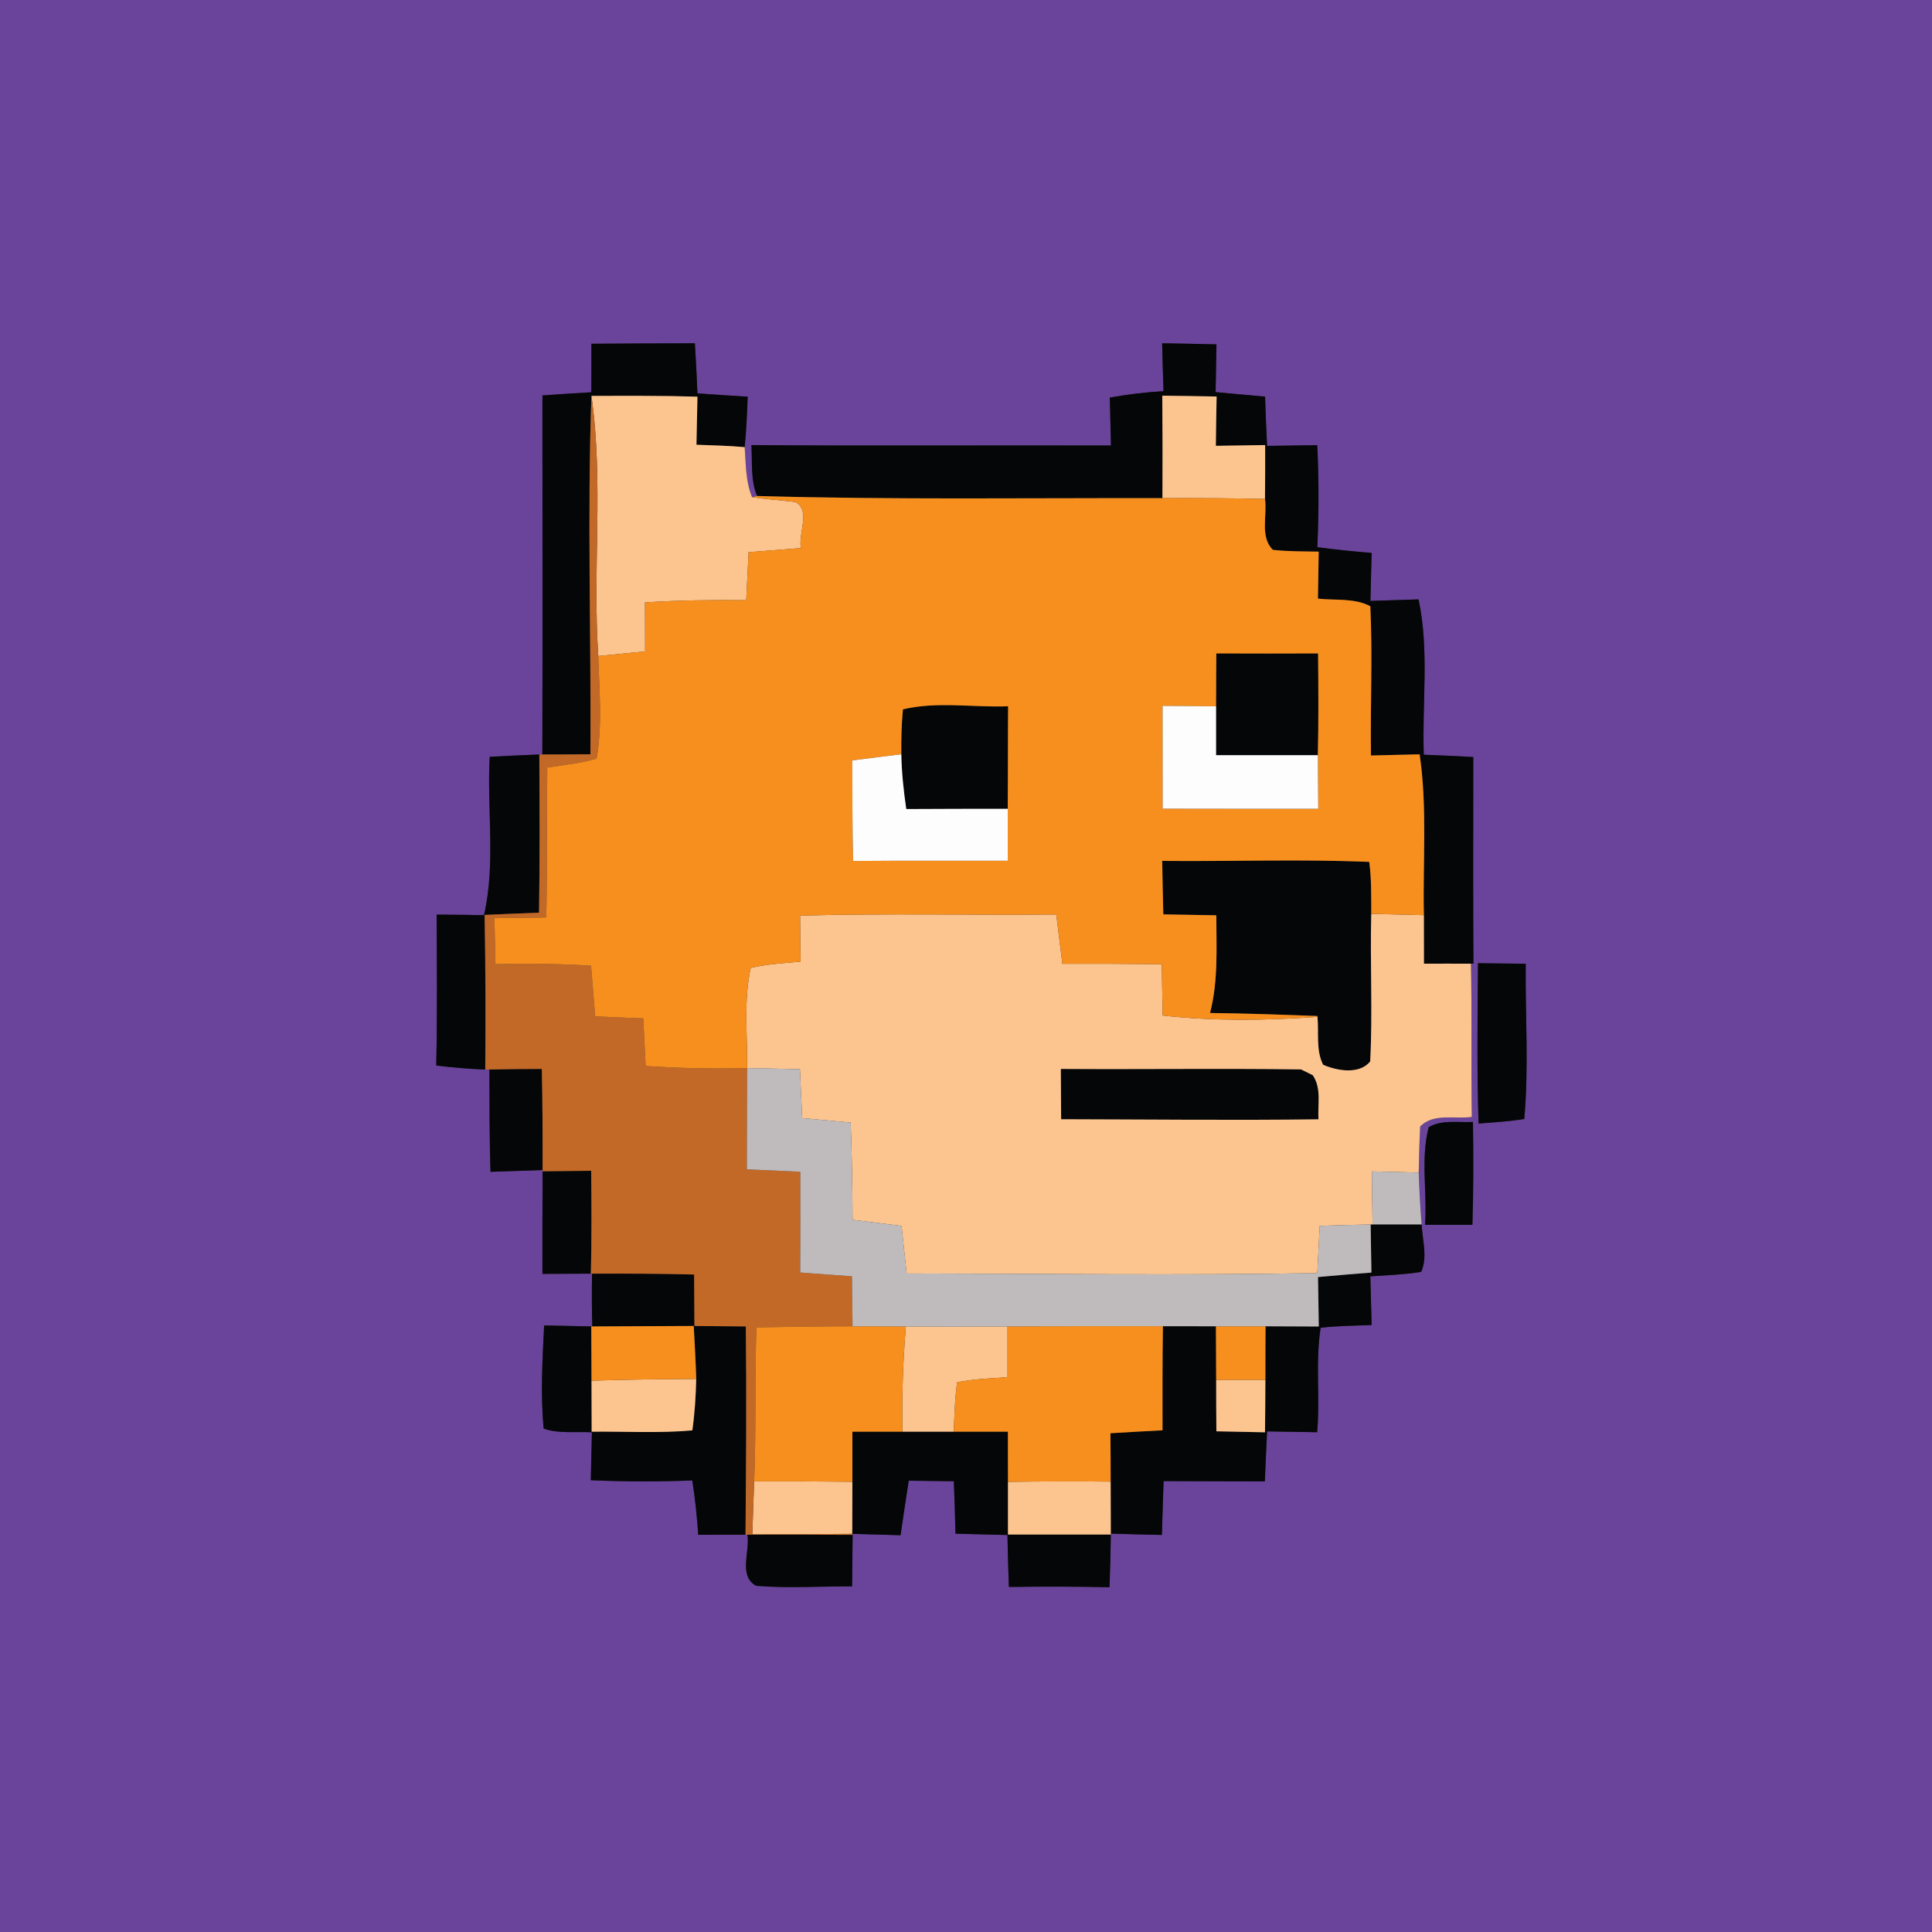<?xml version="1.0" encoding="UTF-8" ?>
<!DOCTYPE svg PUBLIC "-//W3C//DTD SVG 1.1//EN" "http://www.w3.org/Graphics/SVG/1.1/DTD/svg11.dtd">
<svg width="250pt" height="250pt" viewBox="0 0 250 250" version="1.1" xmlns="http://www.w3.org/2000/svg">
<rect x="0" y="0" width="250" height="250" fill="#333333" stroke="none"/>
<g id="#6a449bff">
<path fill="#6a449b" opacity="1.00" d=" M 0.00 0.00 L 250.00 0.00 L 250.00 250.00 L 0.00 250.00 L 0.00 0.00 M 76.53 44.48 C 76.53 46.57 76.52 48.66 76.52 50.76 C 74.41 50.87 72.30 51.02 70.19 51.17 C 70.19 66.66 70.22 82.15 70.18 97.63 L 69.79 97.63 C 67.65 97.72 65.51 97.81 63.37 97.93 C 62.99 104.75 64.17 111.71 62.63 118.42 C 60.59 118.38 58.54 118.36 56.50 118.35 C 56.53 124.86 56.59 131.37 56.45 137.88 C 58.55 138.14 60.67 138.31 62.79 138.40 L 63.33 138.39 C 63.34 142.80 63.33 147.22 63.47 151.63 C 65.72 151.55 67.96 151.49 70.21 151.40 L 70.21 151.56 C 70.19 155.99 70.19 160.41 70.19 164.84 C 72.28 164.83 74.37 164.82 76.46 164.81 L 76.61 164.81 C 76.57 167.08 76.58 169.36 76.64 171.64 L 76.51 171.64 C 74.48 171.60 72.45 171.56 70.41 171.51 C 70.19 175.95 69.93 180.42 70.35 184.86 C 72.34 185.55 74.52 185.22 76.59 185.34 C 76.55 187.40 76.50 189.47 76.45 191.54 C 80.83 191.73 85.21 191.73 89.58 191.57 C 89.95 193.90 90.19 196.25 90.35 198.60 C 92.39 198.59 94.43 198.59 96.47 198.59 L 96.71 198.59 C 97.09 200.71 95.50 203.92 97.84 205.20 C 101.97 205.55 106.12 205.25 110.26 205.28 C 110.29 203.06 110.31 200.83 110.33 198.61 L 110.28 198.48 C 112.36 198.54 114.44 198.59 116.53 198.66 C 116.87 196.30 117.23 193.95 117.59 191.60 C 119.54 191.63 121.48 191.65 123.43 191.67 C 123.52 193.93 123.58 196.19 123.64 198.46 C 125.87 198.52 128.11 198.58 130.36 198.63 C 130.41 200.87 130.47 203.11 130.55 205.35 C 134.89 205.29 139.23 205.29 143.57 205.39 C 143.66 203.12 143.71 200.84 143.74 198.57 L 143.74 198.45 C 145.94 198.52 148.15 198.57 150.35 198.62 C 150.42 196.30 150.48 193.97 150.57 191.65 C 154.94 191.68 159.30 191.67 163.67 191.69 C 163.76 189.53 163.85 187.38 163.96 185.22 C 166.12 185.25 168.28 185.29 170.44 185.33 C 170.84 180.83 170.19 176.27 170.89 171.81 C 173.08 171.56 175.29 171.54 177.49 171.46 C 177.43 169.36 177.38 167.26 177.32 165.16 C 179.51 165.01 181.72 164.93 183.90 164.58 C 184.76 162.67 184.05 160.45 183.96 158.44 C 183.77 156.21 183.66 153.97 183.58 151.73 C 183.63 149.74 183.66 147.75 183.77 145.77 C 185.48 144.00 188.25 144.84 190.45 144.53 C 190.35 137.92 190.48 131.31 190.34 124.70 L 190.66 124.70 C 190.60 115.79 190.64 106.87 190.64 97.96 C 188.50 97.84 186.37 97.74 184.24 97.66 C 184.00 90.96 184.97 84.16 183.56 77.56 C 181.48 77.63 179.40 77.70 177.33 77.76 C 177.38 75.69 177.43 73.62 177.49 71.55 C 175.14 71.36 172.79 71.12 170.46 70.80 C 170.66 66.40 170.67 62.00 170.45 57.60 C 168.28 57.64 166.12 57.67 163.96 57.70 C 163.85 55.57 163.77 53.45 163.70 51.32 C 161.56 51.14 159.43 50.93 157.30 50.74 C 157.34 48.68 157.37 46.62 157.41 44.56 C 155.06 44.50 152.72 44.46 150.38 44.42 C 150.43 46.49 150.49 48.55 150.56 50.62 C 148.23 50.75 145.90 51.03 143.61 51.45 C 143.67 53.52 143.71 55.59 143.76 57.65 C 128.25 57.60 112.74 57.72 97.23 57.59 C 97.36 59.79 97.11 62.09 97.96 64.18 L 97.32 64.34 C 96.46 62.27 96.53 60.03 96.36 57.86 C 96.58 55.69 96.67 53.51 96.75 51.33 C 94.58 51.20 92.41 51.06 90.25 50.90 C 90.16 48.74 90.05 46.58 89.92 44.42 C 85.46 44.44 81.00 44.44 76.53 44.48 M 191.25 124.64 C 191.20 131.56 191.10 138.48 191.33 145.39 C 193.30 145.23 195.29 145.12 197.24 144.79 C 197.84 138.12 197.36 131.40 197.43 124.71 C 195.37 124.69 193.31 124.67 191.25 124.64 M 184.88 145.85 C 183.80 149.94 184.70 154.29 184.40 158.49 C 186.44 158.48 188.48 158.48 190.53 158.49 C 190.67 154.05 190.66 149.61 190.60 145.18 C 188.69 145.28 186.63 144.86 184.88 145.85 Z" />
</g>
<g id="#050608ff">
<path fill="#050608" opacity="1.00" d=" M 76.53 44.48 C 81.00 44.44 85.46 44.44 89.92 44.42 C 90.05 46.58 90.16 48.74 90.25 50.90 C 92.41 51.06 94.58 51.20 96.75 51.33 C 96.67 53.51 96.58 55.69 96.36 57.86 C 94.28 57.67 92.20 57.63 90.12 57.55 C 90.16 55.48 90.20 53.40 90.25 51.33 C 85.68 51.19 81.11 51.22 76.53 51.23 C 75.98 66.68 76.50 82.15 76.40 97.60 C 74.32 97.62 72.25 97.63 70.18 97.63 C 70.22 82.15 70.19 66.66 70.19 51.17 C 72.30 51.02 74.41 50.87 76.52 50.76 C 76.52 48.66 76.53 46.57 76.53 44.48 Z" />
<path fill="#050608" opacity="1.00" d=" M 150.38 44.42 C 152.72 44.46 155.06 44.50 157.41 44.56 C 157.37 46.62 157.34 48.68 157.30 50.74 C 159.43 50.93 161.56 51.14 163.70 51.32 C 163.77 53.45 163.85 55.57 163.96 57.70 C 166.12 57.67 168.28 57.64 170.45 57.60 C 170.67 62.00 170.66 66.40 170.46 70.80 C 172.79 71.12 175.14 71.36 177.49 71.55 C 177.43 73.62 177.38 75.69 177.33 77.76 C 179.40 77.70 181.48 77.63 183.56 77.56 C 184.97 84.16 184.00 90.96 184.24 97.66 C 186.37 97.74 188.50 97.84 190.64 97.96 C 190.64 106.87 190.60 115.79 190.66 124.70 L 190.34 124.70 C 188.31 124.69 186.29 124.70 184.26 124.70 C 184.26 122.61 184.25 120.51 184.25 118.42 C 184.10 111.48 184.71 104.51 183.70 97.61 C 181.60 97.67 179.50 97.71 177.40 97.76 C 177.31 91.32 177.62 84.88 177.32 78.45 C 175.25 77.35 172.79 77.72 170.54 77.46 C 170.57 75.44 170.60 73.41 170.64 71.38 C 168.66 71.35 166.68 71.37 164.71 71.15 C 163.00 69.47 164.00 66.70 163.69 64.56 C 163.71 62.23 163.72 59.91 163.71 57.59 C 161.58 57.63 159.46 57.66 157.33 57.69 C 157.36 55.56 157.38 53.43 157.43 51.31 C 155.09 51.26 152.75 51.23 150.40 51.20 C 150.44 55.62 150.44 60.04 150.42 64.46 C 132.93 64.43 115.44 64.68 97.96 64.18 C 97.11 62.09 97.36 59.79 97.23 57.59 C 112.74 57.72 128.25 57.60 143.76 57.65 C 143.71 55.59 143.67 53.52 143.61 51.45 C 145.90 51.03 148.23 50.75 150.56 50.62 C 150.49 48.55 150.43 46.49 150.38 44.42 Z" />
<path fill="#050608" opacity="1.00" d=" M 157.39 84.55 C 161.78 84.57 166.17 84.57 170.56 84.55 C 170.60 88.94 170.63 93.33 170.53 97.72 C 166.14 97.71 161.75 97.72 157.36 97.72 C 157.36 95.62 157.36 93.51 157.36 91.40 C 157.36 89.12 157.37 86.83 157.39 84.55 Z" />
<path fill="#050608" opacity="1.00" d=" M 116.84 91.79 C 121.26 90.73 125.93 91.57 130.45 91.39 C 130.41 95.81 130.44 100.24 130.40 104.66 C 126.03 104.66 121.65 104.66 117.27 104.69 C 116.93 102.34 116.67 99.98 116.63 97.60 C 116.61 95.66 116.65 93.72 116.84 91.79 Z" />
<path fill="#050608" opacity="1.00" d=" M 63.37 97.93 C 65.51 97.81 67.65 97.72 69.79 97.63 C 69.82 104.45 69.86 111.28 69.75 118.10 C 67.41 118.19 65.06 118.28 62.71 118.39 C 62.82 125.06 62.86 131.73 62.79 138.40 C 60.67 138.31 58.55 138.14 56.45 137.88 C 56.59 131.37 56.53 124.86 56.50 118.35 C 58.54 118.36 60.59 118.38 62.63 118.42 C 64.17 111.71 62.99 104.75 63.37 97.93 Z" />
<path fill="#050608" opacity="1.00" d=" M 150.39 111.40 C 159.32 111.49 168.26 111.15 177.18 111.53 C 177.48 113.76 177.43 116.01 177.44 118.25 C 177.27 124.62 177.64 131.00 177.30 137.36 C 175.89 139.07 173.03 138.57 171.21 137.78 C 170.25 135.87 170.68 133.64 170.48 131.58 L 170.47 131.47 C 165.84 131.30 161.22 131.13 156.58 131.08 C 157.65 126.95 157.40 122.66 157.39 118.44 C 155.10 118.39 152.82 118.35 150.53 118.32 C 150.47 116.01 150.43 113.70 150.39 111.40 Z" />
<path fill="#050608" opacity="1.00" d=" M 191.25 124.64 C 193.31 124.67 195.37 124.69 197.43 124.71 C 197.36 131.40 197.84 138.12 197.24 144.79 C 195.29 145.12 193.30 145.23 191.33 145.39 C 191.10 138.48 191.20 131.56 191.25 124.64 Z" />
<path fill="#050608" opacity="1.00" d=" M 63.33 138.39 C 65.59 138.34 67.85 138.33 70.11 138.32 C 70.21 142.68 70.22 147.04 70.21 151.40 C 67.96 151.49 65.72 151.55 63.47 151.63 C 63.33 147.22 63.34 142.80 63.33 138.39 Z" />
<path fill="#050608" opacity="1.00" d=" M 137.27 138.32 C 147.63 138.39 157.99 138.24 168.35 138.38 C 168.73 138.56 169.49 138.94 169.87 139.13 C 171.03 140.82 170.49 142.92 170.61 144.84 C 159.50 144.98 148.41 144.85 137.31 144.83 C 137.29 142.66 137.28 140.49 137.27 138.32 Z" />
<path fill="#050608" opacity="1.00" d=" M 184.88 145.85 C 186.63 144.86 188.69 145.28 190.60 145.18 C 190.66 149.61 190.67 154.05 190.53 158.49 C 188.48 158.48 186.44 158.48 184.40 158.49 C 184.70 154.29 183.80 149.94 184.88 145.85 Z" />
<path fill="#050608" opacity="1.00" d=" M 70.21 151.56 C 72.30 151.54 74.40 151.52 76.50 151.50 C 76.54 155.94 76.57 160.37 76.46 164.81 C 74.37 164.82 72.28 164.83 70.19 164.84 C 70.19 160.41 70.19 155.99 70.21 151.56 Z" />
<path fill="#050608" opacity="1.00" d=" M 177.36 158.45 L 177.61 158.44 C 179.72 158.43 181.84 158.44 183.96 158.44 C 184.05 160.45 184.76 162.67 183.90 164.58 C 181.72 164.93 179.51 165.01 177.32 165.16 C 177.38 167.26 177.43 169.36 177.49 171.46 C 175.29 171.54 173.08 171.56 170.89 171.81 C 170.19 176.27 170.84 180.83 170.44 185.33 C 168.28 185.29 166.12 185.25 163.96 185.22 C 163.85 187.38 163.76 189.53 163.67 191.69 C 159.30 191.67 154.94 191.68 150.57 191.65 C 150.48 193.97 150.42 196.30 150.35 198.62 C 148.15 198.57 145.94 198.52 143.74 198.45 C 143.73 196.20 143.72 193.96 143.72 191.72 C 143.72 189.63 143.71 187.54 143.69 185.46 C 145.94 185.32 148.18 185.20 150.43 185.08 C 150.43 180.59 150.41 176.10 150.48 171.61 C 152.76 171.61 155.05 171.62 157.34 171.62 C 157.35 173.93 157.36 176.25 157.37 178.56 C 157.37 180.78 157.38 182.99 157.40 185.21 C 159.50 185.25 161.59 185.29 163.69 185.34 C 163.72 183.08 163.73 180.81 163.74 178.55 C 163.74 176.24 163.74 173.93 163.76 171.62 C 166.05 171.62 168.35 171.63 170.65 171.65 C 170.61 169.52 170.58 167.38 170.55 165.25 C 172.85 165.04 175.16 164.84 177.46 164.67 C 177.42 162.59 177.40 160.52 177.36 158.45 Z" />
<path fill="#050608" opacity="1.00" d=" M 76.61 164.81 C 81.01 164.79 85.42 164.81 89.82 164.92 C 89.83 167.14 89.85 169.36 89.86 171.58 C 92.08 171.60 94.29 171.62 96.51 171.64 C 96.61 180.62 96.54 189.60 96.47 198.59 C 94.43 198.59 92.39 198.59 90.35 198.60 C 90.19 196.25 89.95 193.90 89.58 191.57 C 85.21 191.73 80.83 191.73 76.45 191.54 C 76.50 189.47 76.55 187.40 76.59 185.34 C 74.52 185.22 72.34 185.55 70.35 184.86 C 69.93 180.42 70.19 175.95 70.41 171.51 C 72.45 171.56 74.48 171.60 76.51 171.64 C 76.52 173.98 76.53 176.32 76.54 178.66 C 76.54 180.86 76.55 183.06 76.56 185.26 C 80.90 185.21 85.26 185.48 89.59 185.09 C 89.90 182.88 90.04 180.66 90.09 178.44 C 90.03 176.15 89.88 173.87 89.77 171.58 C 85.39 171.61 81.02 171.61 76.64 171.64 C 76.58 169.36 76.57 167.08 76.61 164.81 Z" />
<path fill="#050608" opacity="1.00" d=" M 110.30 185.26 C 112.46 185.26 114.62 185.26 116.78 185.26 C 118.99 185.26 121.20 185.26 123.41 185.26 C 125.75 185.26 128.08 185.26 130.42 185.26 C 130.42 187.42 130.43 189.59 130.43 191.75 C 130.43 194.02 130.43 196.30 130.43 198.57 C 134.86 198.56 139.30 198.56 143.74 198.57 C 143.71 200.84 143.66 203.12 143.57 205.39 C 139.23 205.29 134.89 205.29 130.55 205.35 C 130.47 203.11 130.41 200.87 130.36 198.63 C 128.11 198.58 125.87 198.52 123.64 198.46 C 123.58 196.19 123.52 193.93 123.43 191.67 C 121.48 191.65 119.54 191.63 117.59 191.60 C 117.23 193.95 116.87 196.30 116.53 198.66 C 114.44 198.59 112.36 198.54 110.28 198.48 C 110.29 196.23 110.30 193.99 110.30 191.74 C 110.30 189.58 110.30 187.42 110.30 185.26 Z" />
<path fill="#050608" opacity="1.00" d=" M 96.71 198.59 C 101.25 198.58 105.79 198.59 110.33 198.61 C 110.31 200.83 110.29 203.06 110.26 205.28 C 106.12 205.25 101.97 205.55 97.84 205.20 C 95.50 203.92 97.09 200.71 96.71 198.59 Z" />
</g>
<g id="#fcc58fff">
<path fill="#fcc58f" opacity="1.00" d=" M 76.53 51.23 C 81.11 51.22 85.68 51.19 90.25 51.33 C 90.20 53.40 90.16 55.48 90.12 57.55 C 92.20 57.63 94.28 57.67 96.36 57.86 C 96.53 60.03 96.46 62.27 97.32 64.34 C 99.19 64.62 101.08 64.73 102.96 64.97 C 104.93 66.12 103.26 69.04 103.64 70.92 C 101.38 71.10 99.12 71.28 96.87 71.45 C 96.76 73.52 96.66 75.60 96.56 77.67 C 92.19 77.61 87.82 77.68 83.46 77.95 C 83.47 80.06 83.47 82.17 83.48 84.29 C 81.46 84.49 79.44 84.68 77.42 84.89 C 76.66 73.68 78.13 62.38 76.53 51.23 Z" />
<path fill="#fcc58f" opacity="1.00" d=" M 150.40 51.20 C 152.75 51.23 155.09 51.26 157.43 51.31 C 157.38 53.43 157.36 55.56 157.33 57.69 C 159.46 57.66 161.58 57.63 163.71 57.59 C 163.72 59.91 163.71 62.23 163.69 64.56 C 159.27 64.47 154.84 64.44 150.42 64.46 C 150.44 60.04 150.44 55.62 150.40 51.20 Z" />
<path fill="#fcc58f" opacity="1.00" d=" M 103.53 118.48 C 114.58 118.17 125.63 118.43 136.68 118.33 C 136.94 120.46 137.21 122.58 137.47 124.71 C 141.76 124.70 146.04 124.72 150.33 124.76 C 150.37 126.98 150.41 129.19 150.45 131.41 C 157.11 132.15 163.81 132.06 170.48 131.58 C 170.68 133.64 170.25 135.87 171.21 137.78 C 173.03 138.57 175.89 139.07 177.30 137.36 C 177.64 131.00 177.27 124.62 177.44 118.25 C 179.71 118.31 181.98 118.36 184.25 118.42 C 184.25 120.51 184.26 122.61 184.26 124.70 C 186.29 124.70 188.31 124.69 190.34 124.70 C 190.48 131.31 190.35 137.92 190.45 144.53 C 188.25 144.84 185.48 144.00 183.77 145.77 C 183.66 147.75 183.63 149.74 183.58 151.73 C 181.56 151.68 179.53 151.62 177.52 151.58 C 177.54 153.86 177.57 156.15 177.61 158.44 L 177.36 158.45 C 175.16 158.48 172.96 158.55 170.77 158.63 C 170.66 160.67 170.56 162.70 170.46 164.74 C 152.76 165.04 135.03 164.81 117.32 164.79 C 117.10 162.73 116.88 160.68 116.66 158.63 C 114.55 158.37 112.43 158.11 110.32 157.84 C 110.31 153.64 110.23 149.45 110.08 145.26 C 107.99 145.07 105.89 144.87 103.80 144.68 C 103.70 142.57 103.60 140.46 103.51 138.35 C 101.23 138.30 98.96 138.25 96.68 138.21 C 96.73 133.89 96.21 129.50 97.14 125.25 C 99.25 124.75 101.43 124.63 103.59 124.44 C 103.57 122.45 103.55 120.47 103.53 118.48 M 137.27 138.32 C 137.28 140.49 137.29 142.66 137.31 144.83 C 148.41 144.85 159.50 144.98 170.61 144.84 C 170.49 142.92 171.03 140.82 169.87 139.13 C 169.49 138.94 168.73 138.56 168.35 138.38 C 157.99 138.24 147.63 138.39 137.27 138.32 Z" />
<path fill="#fcc58f" opacity="1.00" d=" M 117.22 171.64 C 121.60 171.68 125.99 171.67 130.37 171.64 C 130.37 173.82 130.37 176.01 130.37 178.20 C 128.19 178.37 125.99 178.43 123.85 178.87 C 123.55 180.99 123.51 183.13 123.41 185.26 C 121.20 185.26 118.99 185.26 116.78 185.26 C 116.69 180.71 116.84 176.17 117.22 171.64 Z" />
<path fill="#fcc58f" opacity="1.00" d=" M 76.54 178.66 C 81.05 178.51 85.57 178.46 90.09 178.44 C 90.04 180.66 89.90 182.88 89.59 185.09 C 85.26 185.48 80.90 185.21 76.56 185.26 C 76.55 183.06 76.54 180.86 76.54 178.66 Z" />
<path fill="#fcc58f" opacity="1.00" d=" M 157.37 178.56 C 159.49 178.55 161.61 178.54 163.74 178.55 C 163.73 180.81 163.72 183.08 163.69 185.34 C 161.59 185.29 159.50 185.25 157.40 185.21 C 157.38 182.99 157.37 180.78 157.37 178.56 Z" />
<path fill="#fcc58f" opacity="1.00" d=" M 97.59 191.69 C 101.83 191.67 106.06 191.69 110.30 191.74 C 110.30 193.99 110.29 196.23 110.28 198.48 C 105.97 198.52 101.66 198.54 97.35 198.54 C 97.42 196.25 97.51 193.97 97.59 191.69 Z" />
<path fill="#fcc58f" opacity="1.00" d=" M 130.43 191.75 C 134.86 191.68 139.29 191.67 143.72 191.72 C 143.72 193.96 143.73 196.20 143.74 198.45 L 143.74 198.57 C 139.30 198.56 134.86 198.56 130.43 198.57 C 130.43 196.30 130.43 194.02 130.43 191.75 Z" />
</g>
<g id="#c26928ff">
<path fill="#c26928" opacity="1.00" d=" M 76.40 97.60 C 76.50 82.15 75.98 66.68 76.53 51.23 C 78.13 62.38 76.66 73.68 77.42 84.89 C 77.54 89.31 77.97 93.79 77.20 98.17 C 75.12 98.78 72.95 98.99 70.82 99.32 C 70.74 105.79 70.82 112.26 70.69 118.72 C 68.45 118.75 66.22 118.78 63.98 118.81 C 64.02 120.79 64.07 122.78 64.11 124.76 C 68.24 124.65 72.36 124.71 76.48 124.96 C 76.66 127.14 76.84 129.33 77.02 131.52 C 79.09 131.60 81.17 131.69 83.24 131.78 C 83.34 133.83 83.45 135.88 83.55 137.94 C 87.92 138.23 92.30 138.32 96.68 138.21 C 96.66 142.58 96.66 146.94 96.64 151.31 C 98.95 151.42 101.25 151.52 103.56 151.62 C 103.58 155.97 103.58 160.31 103.55 164.66 C 105.78 164.82 108.01 164.98 110.24 165.15 C 110.27 167.30 110.29 169.46 110.32 171.62 C 106.17 171.63 102.03 171.69 97.88 171.76 C 97.65 178.40 97.86 185.05 97.59 191.69 C 97.51 193.97 97.42 196.25 97.35 198.54 C 101.66 198.54 105.97 198.52 110.28 198.48 L 110.33 198.61 C 105.79 198.59 101.25 198.58 96.71 198.59 L 96.47 198.59 C 96.54 189.60 96.61 180.62 96.51 171.64 C 94.29 171.62 92.08 171.60 89.86 171.58 C 89.85 169.36 89.83 167.14 89.82 164.92 C 85.42 164.81 81.01 164.79 76.61 164.81 L 76.46 164.81 C 76.57 160.37 76.54 155.94 76.50 151.50 C 74.40 151.52 72.30 151.54 70.21 151.56 L 70.21 151.40 C 70.22 147.04 70.21 142.68 70.11 138.32 C 67.85 138.33 65.59 138.34 63.33 138.39 L 62.79 138.40 C 62.86 131.73 62.82 125.06 62.71 118.39 C 65.06 118.28 67.41 118.19 69.75 118.10 C 69.86 111.28 69.82 104.45 69.79 97.63 L 70.18 97.63 C 72.25 97.63 74.32 97.62 76.40 97.60 Z" />
</g>
<g id="#f78f1eff">
<path fill="#f78f1e" opacity="1.00" d=" M 97.32 64.34 L 97.96 64.18 C 115.44 64.68 132.93 64.43 150.42 64.46 C 154.84 64.44 159.27 64.47 163.69 64.56 C 164.00 66.70 163.00 69.47 164.71 71.15 C 166.68 71.37 168.66 71.35 170.64 71.38 C 170.60 73.41 170.57 75.44 170.54 77.46 C 172.79 77.72 175.25 77.35 177.32 78.45 C 177.62 84.88 177.31 91.32 177.40 97.76 C 179.50 97.71 181.60 97.67 183.70 97.61 C 184.71 104.51 184.10 111.48 184.25 118.42 C 181.98 118.36 179.71 118.31 177.44 118.25 C 177.43 116.01 177.48 113.76 177.18 111.53 C 168.26 111.15 159.32 111.49 150.39 111.40 C 150.43 113.70 150.47 116.01 150.53 118.32 C 152.82 118.35 155.10 118.39 157.39 118.44 C 157.40 122.66 157.65 126.95 156.58 131.08 C 161.22 131.13 165.84 131.30 170.47 131.47 L 170.48 131.58 C 163.81 132.06 157.11 132.15 150.45 131.41 C 150.41 129.19 150.37 126.98 150.33 124.76 C 146.04 124.72 141.76 124.70 137.47 124.71 C 137.21 122.58 136.94 120.46 136.68 118.33 C 125.63 118.43 114.58 118.17 103.53 118.48 C 103.55 120.47 103.57 122.45 103.59 124.44 C 101.43 124.63 99.25 124.75 97.14 125.25 C 96.21 129.50 96.73 133.89 96.68 138.21 C 92.30 138.32 87.92 138.23 83.55 137.94 C 83.45 135.88 83.34 133.83 83.24 131.78 C 81.17 131.69 79.09 131.60 77.02 131.52 C 76.84 129.33 76.66 127.14 76.48 124.96 C 72.36 124.71 68.24 124.65 64.11 124.76 C 64.07 122.78 64.02 120.79 63.98 118.81 C 66.22 118.78 68.45 118.75 70.69 118.72 C 70.82 112.26 70.74 105.79 70.82 99.32 C 72.95 98.99 75.12 98.78 77.20 98.17 C 77.97 93.79 77.54 89.31 77.42 84.89 C 79.44 84.68 81.46 84.49 83.48 84.29 C 83.47 82.17 83.47 80.06 83.46 77.95 C 87.82 77.68 92.19 77.61 96.56 77.67 C 96.66 75.60 96.76 73.52 96.87 71.45 C 99.12 71.28 101.38 71.10 103.64 70.92 C 103.26 69.04 104.93 66.12 102.96 64.97 C 101.08 64.73 99.19 64.62 97.32 64.34 M 157.39 84.55 C 157.37 86.83 157.36 89.12 157.36 91.40 C 155.05 91.37 152.75 91.35 150.44 91.34 C 150.45 95.77 150.45 100.20 150.45 104.64 C 157.16 104.66 163.87 104.65 170.58 104.65 C 170.56 102.34 170.54 100.03 170.53 97.72 C 170.63 93.33 170.60 88.94 170.56 84.55 C 166.17 84.57 161.78 84.57 157.39 84.55 M 116.84 91.79 C 116.65 93.72 116.61 95.66 116.63 97.60 C 114.51 97.86 112.40 98.14 110.28 98.40 C 110.31 102.74 110.28 107.08 110.40 111.41 C 117.06 111.35 123.73 111.40 130.40 111.38 C 130.40 109.14 130.40 106.90 130.40 104.66 C 130.44 100.24 130.41 95.81 130.45 91.39 C 125.93 91.57 121.26 90.73 116.84 91.79 Z" />
<path fill="#f78f1e" opacity="1.00" d=" M 130.37 171.64 C 137.07 171.59 143.78 171.61 150.48 171.61 C 150.41 176.10 150.43 180.59 150.43 185.08 C 148.18 185.20 145.94 185.32 143.69 185.46 C 143.71 187.54 143.72 189.63 143.72 191.72 C 139.29 191.67 134.86 191.68 130.43 191.75 C 130.43 189.59 130.42 187.42 130.42 185.26 C 128.08 185.26 125.75 185.26 123.41 185.26 C 123.51 183.13 123.55 180.99 123.85 178.87 C 125.99 178.43 128.19 178.37 130.37 178.20 C 130.37 176.01 130.37 173.82 130.37 171.64 Z" />
<path fill="#f78f1e" opacity="1.00" d=" M 76.51 171.64 L 76.64 171.64 C 81.02 171.61 85.39 171.61 89.77 171.58 C 89.88 173.87 90.03 176.15 90.09 178.44 C 85.57 178.46 81.05 178.51 76.54 178.66 C 76.53 176.32 76.52 173.98 76.51 171.64 Z" />
<path fill="#f78f1e" opacity="1.00" d=" M 97.88 171.76 C 102.03 171.69 106.17 171.63 110.32 171.62 C 112.62 171.61 114.92 171.63 117.22 171.64 C 116.84 176.17 116.69 180.71 116.78 185.26 C 114.62 185.26 112.46 185.26 110.30 185.26 C 110.30 187.42 110.30 189.58 110.30 191.74 C 106.06 191.69 101.83 191.67 97.59 191.69 C 97.86 185.05 97.65 178.40 97.88 171.76 Z" />
<path fill="#f78f1e" opacity="1.00" d=" M 157.34 171.62 C 159.48 171.62 161.61 171.62 163.76 171.62 C 163.74 173.93 163.74 176.24 163.74 178.55 C 161.61 178.54 159.49 178.55 157.37 178.56 C 157.36 176.25 157.35 173.93 157.34 171.62 Z" />
</g>
<g id="#fefdfdff">
<path fill="#fefdfd" opacity="1.00" d=" M 150.44 91.34 C 152.75 91.35 155.05 91.37 157.36 91.40 C 157.36 93.51 157.36 95.62 157.36 97.72 C 161.75 97.72 166.14 97.71 170.53 97.72 C 170.54 100.03 170.56 102.34 170.58 104.65 C 163.87 104.65 157.16 104.66 150.45 104.64 C 150.45 100.20 150.45 95.77 150.44 91.34 Z" />
<path fill="#fefdfd" opacity="1.00" d=" M 110.28 98.40 C 112.40 98.14 114.51 97.86 116.63 97.60 C 116.67 99.98 116.93 102.34 117.27 104.69 C 121.65 104.66 126.03 104.66 130.40 104.66 C 130.40 106.90 130.40 109.14 130.40 111.38 C 123.73 111.40 117.06 111.35 110.40 111.41 C 110.28 107.08 110.31 102.74 110.28 98.40 Z" />
</g>
<g id="#bfbbbcff">
<path fill="#bfbbbc" opacity="1.00" d=" M 96.68 138.21 C 98.96 138.25 101.23 138.30 103.51 138.35 C 103.60 140.46 103.70 142.57 103.80 144.68 C 105.89 144.87 107.99 145.07 110.08 145.26 C 110.23 149.45 110.31 153.64 110.32 157.84 C 112.43 158.11 114.55 158.37 116.66 158.63 C 116.88 160.68 117.10 162.73 117.32 164.79 C 135.03 164.81 152.76 165.04 170.46 164.74 C 170.56 162.70 170.66 160.67 170.77 158.63 C 172.96 158.55 175.16 158.48 177.36 158.45 C 177.40 160.52 177.42 162.59 177.46 164.67 C 175.16 164.84 172.85 165.04 170.55 165.25 C 170.58 167.38 170.61 169.52 170.65 171.65 C 168.35 171.63 166.05 171.62 163.76 171.62 C 161.61 171.62 159.48 171.62 157.34 171.62 C 155.05 171.62 152.76 171.61 150.48 171.61 C 143.78 171.61 137.07 171.59 130.37 171.64 C 125.99 171.67 121.60 171.68 117.22 171.64 C 114.92 171.63 112.62 171.61 110.32 171.62 C 110.29 169.46 110.27 167.30 110.24 165.15 C 108.01 164.98 105.78 164.82 103.55 164.66 C 103.58 160.31 103.58 155.97 103.56 151.62 C 101.25 151.52 98.95 151.42 96.64 151.31 C 96.66 146.94 96.66 142.58 96.68 138.21 Z" />
<path fill="#bfbbbc" opacity="1.00" d=" M 177.52 151.58 C 179.53 151.62 181.56 151.68 183.58 151.73 C 183.66 153.97 183.77 156.21 183.96 158.44 C 181.84 158.44 179.72 158.43 177.61 158.44 C 177.57 156.15 177.54 153.86 177.52 151.58 Z" />
</g>
</svg>
